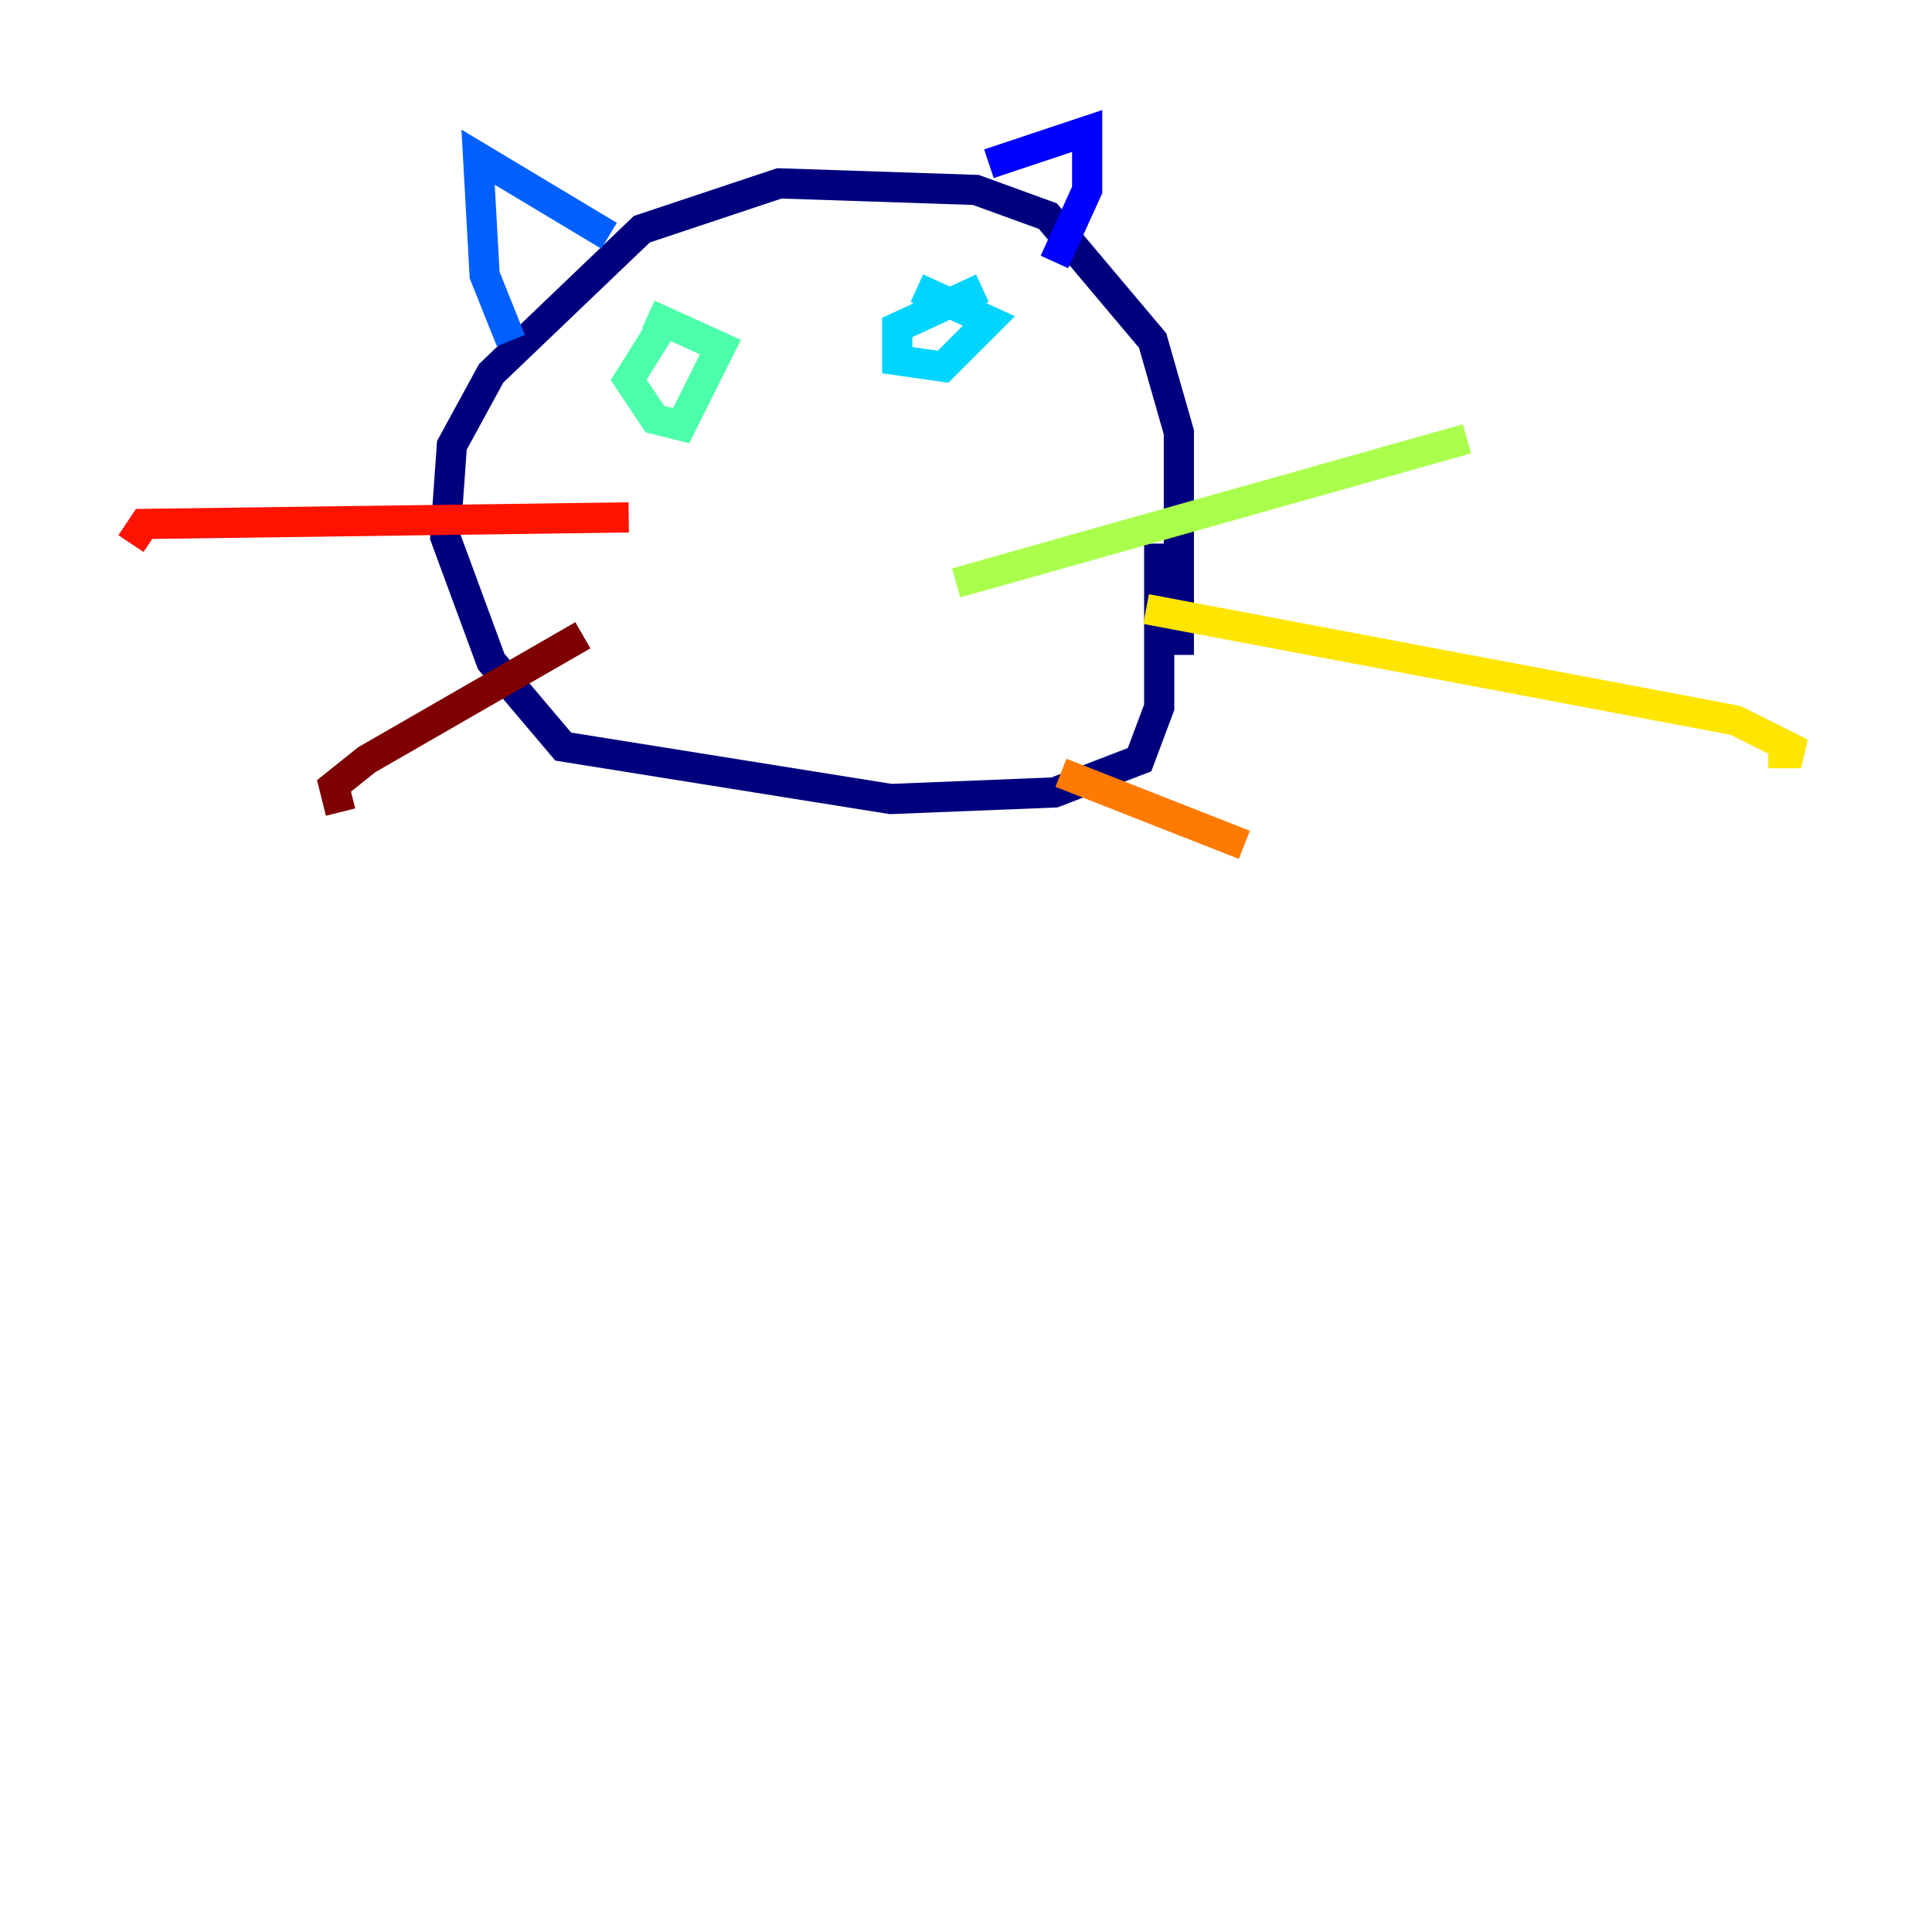 <?xml version="1.0" encoding="utf-8" ?>
<svg baseProfile="tiny" height="128" version="1.2" viewBox="0,0,128,128" width="128" xmlns="http://www.w3.org/2000/svg" xmlns:ev="http://www.w3.org/2001/xml-events" xmlns:xlink="http://www.w3.org/1999/xlink"><defs /><polyline fill="none" points="78.102,43.39 78.102,28.637 76.366,22.563 69.424,14.319 64.651,12.583 51.634,12.149 42.522,15.186 32.542,24.732 29.939,29.505 29.505,35.58 32.542,43.824 37.315,49.464 59.01,52.936 69.858,52.502 75.498,50.332 76.8,46.861 76.8,36.014" stroke="#00007f" stroke-width="2" /><polyline fill="none" points="65.519,10.848 72.027,8.678 72.027,12.583 69.858,17.356" stroke="#0000fe" stroke-width="2" /><polyline fill="none" points="40.352,15.62 31.675,10.414 32.108,18.224 33.844,22.563" stroke="#0060ff" stroke-width="2" /><polyline fill="none" points="65.085,19.091 59.444,21.695 59.444,23.864 62.481,24.298 65.519,21.261 60.746,19.091" stroke="#00d4ff" stroke-width="2" /><polyline fill="none" points="43.824,21.695 41.654,25.166 43.39,27.77 45.125,28.203 47.729,22.997 42.956,20.827" stroke="#4cffaa" stroke-width="2" /><polyline fill="none" points="63.349,38.617 97.193,29.071" stroke="#aaff4c" stroke-width="2" /><polyline fill="none" points="75.932,40.352 114.983,47.729 119.322,49.898 117.153,49.898" stroke="#ffe500" stroke-width="2" /><polyline fill="none" points="70.291,51.2 82.441,55.973" stroke="#ff7a00" stroke-width="2" /><polyline fill="none" points="41.654,34.278 9.546,34.712 8.678,36.014" stroke="#fe1200" stroke-width="2" /><polyline fill="none" points="38.617,42.088 24.298,50.332 22.129,52.068 22.563,53.803" stroke="#7f0000" stroke-width="2" /></svg>